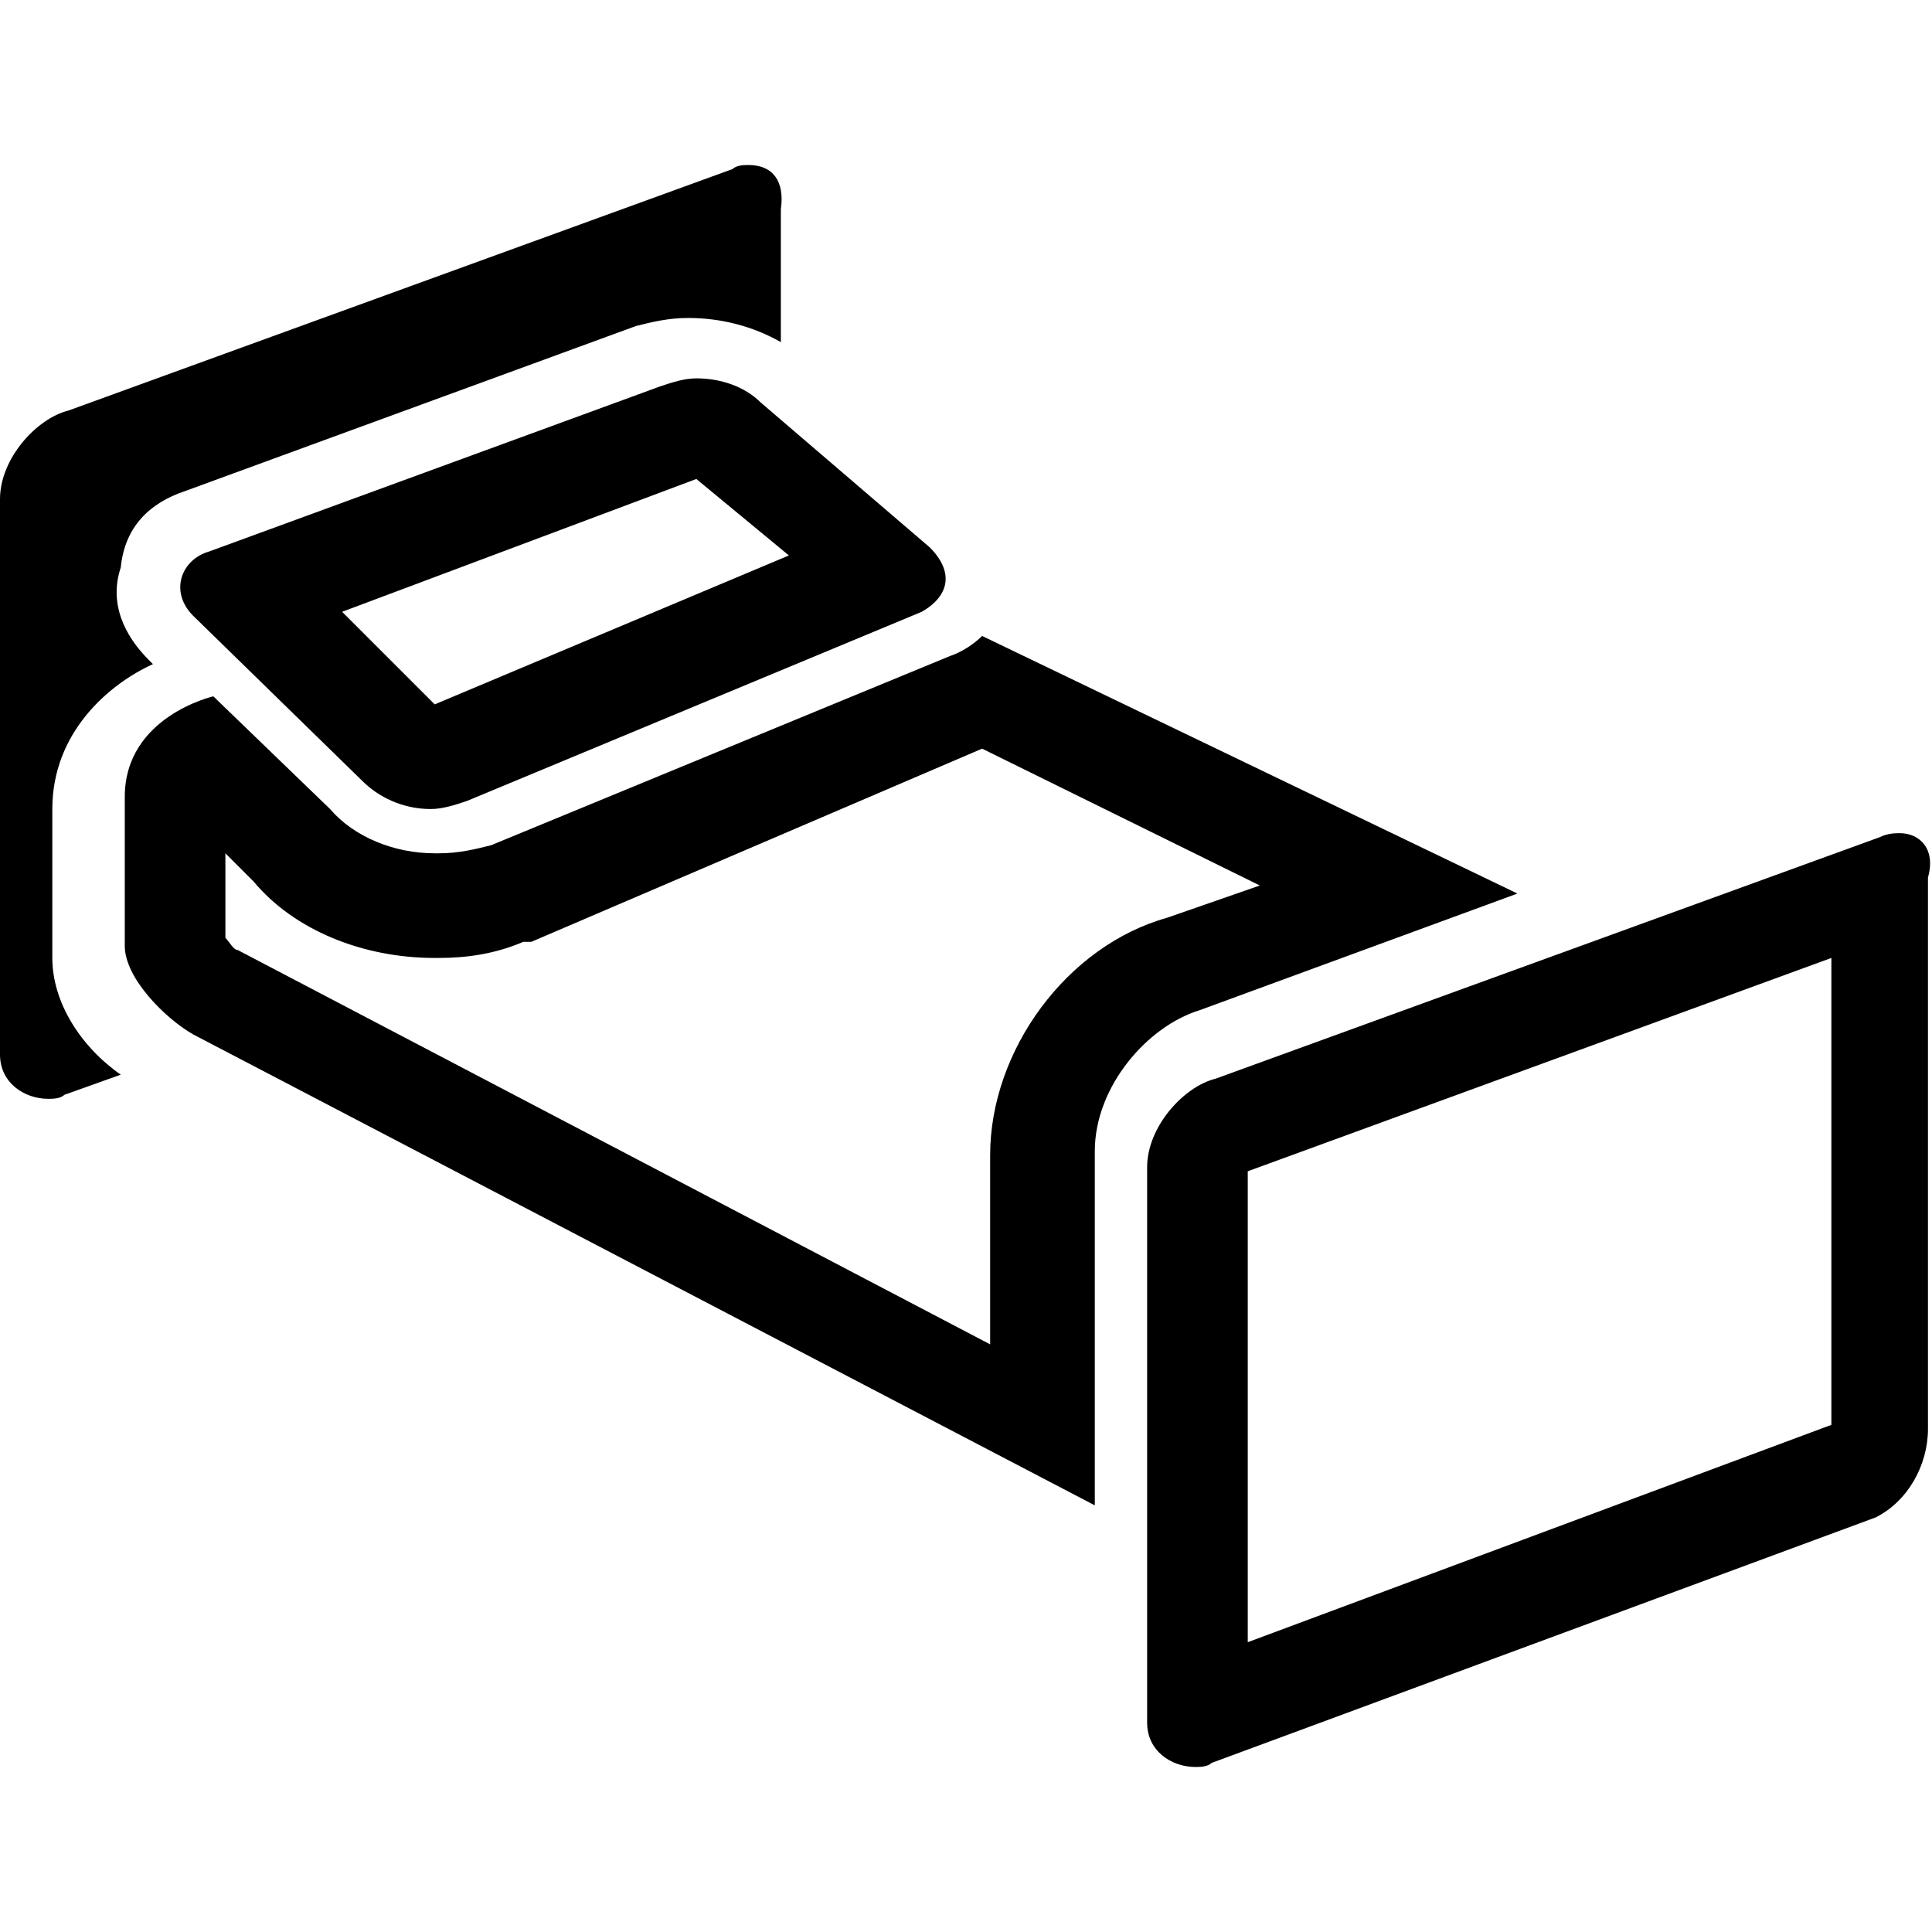 <svg enable-background="new 0 0 48 48" viewBox="0 0 48 48" xmlns="http://www.w3.org/2000/svg"><path d="m45.5 23.8v11.6l-14.5 5.4v-11.7zm1.7-3.1c-.1 0-.3 0-.5.1l-16.5 6c-.8.2-1.7 1.2-1.7 2.2v13.8c0 .7.6 1.1 1.2 1.1.1 0 .3 0 .4-.1l16.5-6.1c.8-.4 1.3-1.3 1.3-2.2v-13.7c.2-.7-.2-1.1-.7-1.1z"/><path d="m17.3 11.9 2.3 1.9-8.8 3.7-2.3-2.3zm0-2.5c-.3 0-.6.1-.9.2l-11.2 4.1c-.7.2-1 1-.4 1.6l4.2 4.1c.4.4 1 .7 1.7.7.3 0 .6-.1.9-.2l11.3-4.7c.7-.4.8-1 .2-1.6l-4.2-3.6c-.4-.4-1-.6-1.6-.6z"/><path d="m24.4 18.6 6.9 3.4-2.3.8c-2.5.7-4.4 3.3-4.4 5.9v4.7l-18.7-9.8c-.1 0-.2-.2-.3-.3v-2.1l.7.7c1 1.2 2.7 1.9 4.5 1.9h.1c.7 0 1.4-.1 2.1-.4h.1.1zm0-2.8c-.2.2-.5.4-.8.5l-11.4 4.7c-.4.1-.8.2-1.3.2 0 0 0 0-.1 0-1 0-2-.4-2.6-1.1l-2.9-2.8s-2.2.5-2.2 2.5v3.7c0 .8 1 1.8 1.7 2.2l22.4 11.7v-8.8c0-1.6 1.3-3.1 2.6-3.5l7.9-2.9z"/><path d="m18.6 4.1c-.1 0-.3 0-.4.1l-16.5 6c-.8.2-1.7 1.2-1.7 2.2v13.8c0 .7.6 1.1 1.2 1.1.1 0 .3 0 .4-.1l1.4-.5c-1-.7-1.7-1.8-1.7-2.9v-3.7c0-1.9 1.4-3.1 2.5-3.6l-.1-.1c-.6-.6-1-1.4-.7-2.3.1-1 .7-1.6 1.6-1.9l11.2-4.1c.4-.1.8-.2 1.3-.2.8 0 1.6.2 2.3.6v-3.3c.1-.7-.2-1.1-.8-1.1z"/></svg>